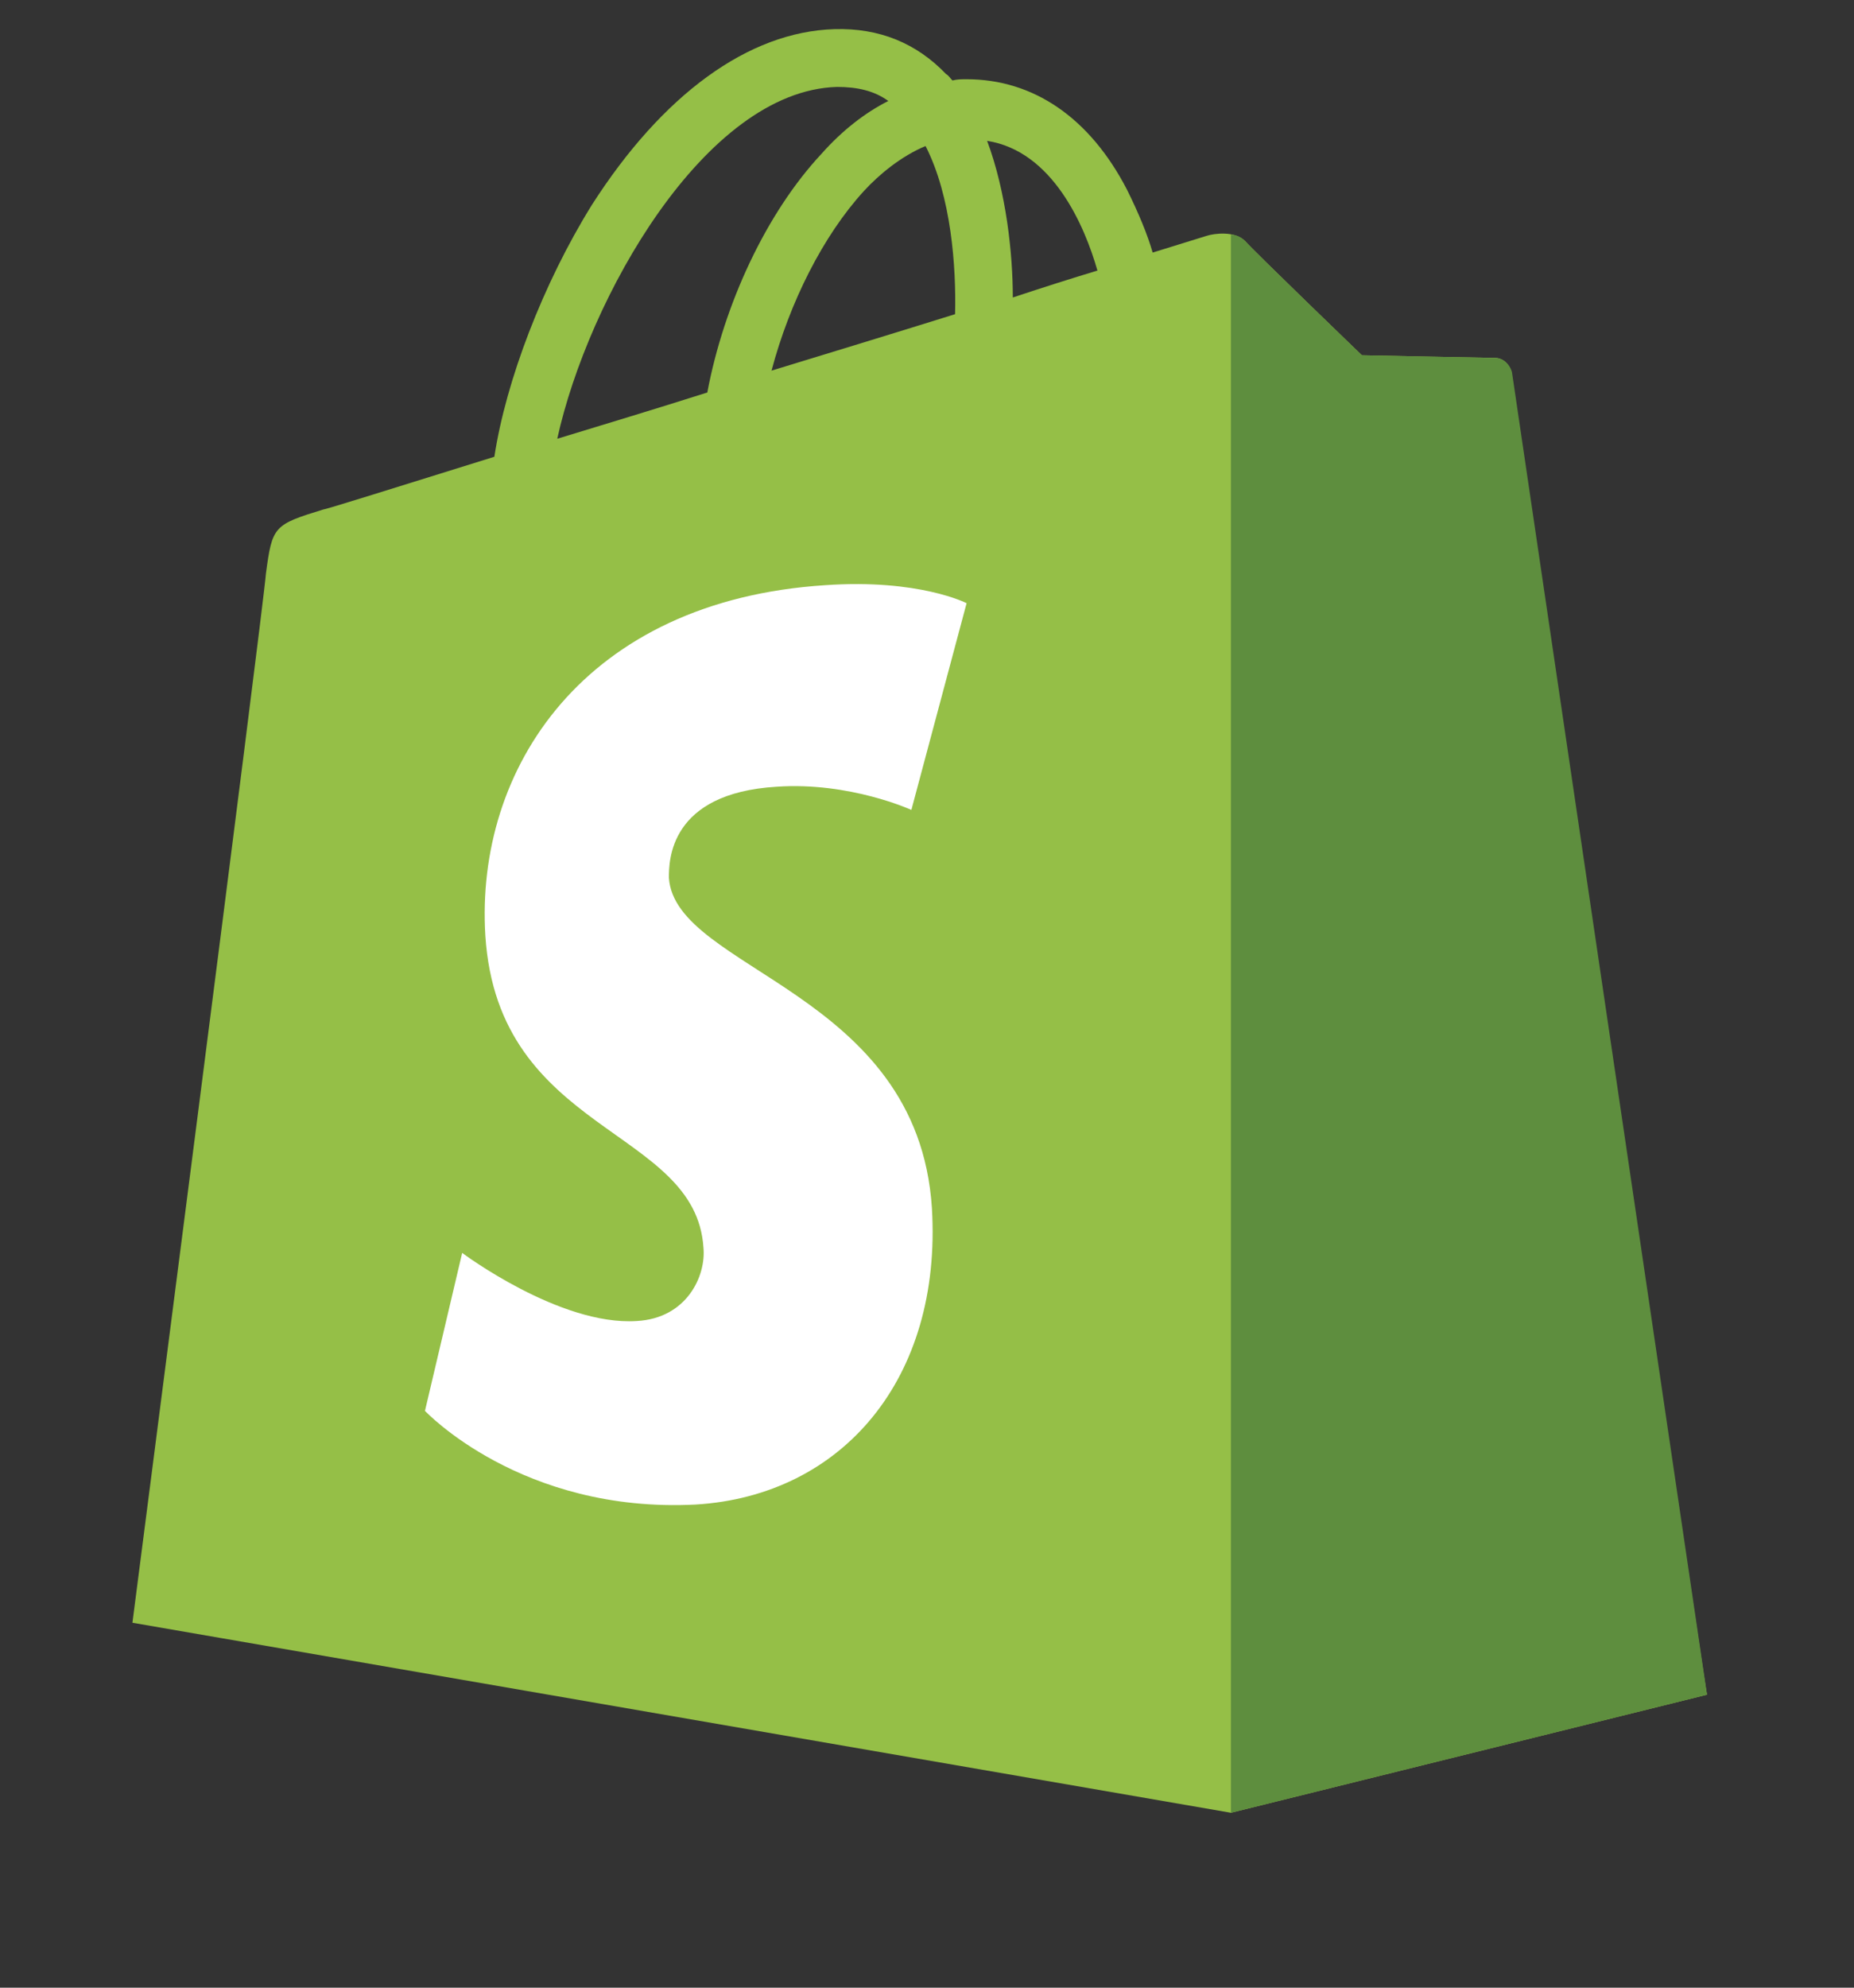 <svg width="14" height="15" viewBox="0 0 14 15" fill="none" xmlns="http://www.w3.org/2000/svg">
<rect x="0" y="0" width="14" height="15" fill="#333333" stroke="none"/>
<g clip-path="url(#clip0_4_3041)">
<path d="M11.408 2.807C11.398 2.739 11.34 2.701 11.291 2.701C11.243 2.701 10.284 2.681 10.284 2.681C10.284 2.681 9.479 1.906 9.402 1.819C9.324 1.741 9.169 1.761 9.111 1.78C9.111 1.78 8.956 1.828 8.704 1.906C8.665 1.77 8.597 1.606 8.51 1.431C8.229 0.888 7.803 0.598 7.299 0.598C7.26 0.598 7.231 0.598 7.192 0.607C7.173 0.588 7.163 0.569 7.144 0.559C6.921 0.326 6.64 0.21 6.301 0.22C5.652 0.239 5.002 0.714 4.469 1.547C4.101 2.139 3.82 2.875 3.733 3.447C2.987 3.679 2.463 3.844 2.444 3.844C2.066 3.96 2.056 3.97 2.008 4.329C1.988 4.6 1 12.246 1 12.246L9.295 13.68L12.89 12.789C12.881 12.789 11.417 2.875 11.408 2.807ZM8.287 2.042C8.094 2.1 7.88 2.168 7.648 2.245C7.648 1.916 7.599 1.451 7.454 1.063C7.948 1.14 8.19 1.702 8.287 2.042ZM7.212 2.371C6.776 2.507 6.301 2.652 5.826 2.797C5.962 2.284 6.214 1.78 6.524 1.441C6.64 1.315 6.805 1.179 6.989 1.102C7.183 1.48 7.221 2.013 7.212 2.371ZM6.32 0.656C6.475 0.656 6.601 0.685 6.708 0.762C6.533 0.85 6.359 0.985 6.204 1.16C5.787 1.606 5.467 2.294 5.341 2.962C4.944 3.088 4.556 3.205 4.208 3.311C4.44 2.255 5.322 0.685 6.32 0.656Z" fill="#95BF47"/>
<path d="M11.291 2.701C11.243 2.701 10.284 2.681 10.284 2.681C10.284 2.681 9.479 1.906 9.402 1.819C9.373 1.79 9.334 1.771 9.295 1.771V13.68L12.89 12.789C12.89 12.789 11.427 2.875 11.417 2.807C11.398 2.74 11.34 2.701 11.291 2.701Z" fill="#5E8E3E"/>
<path d="M7.299 4.552L6.882 6.112C6.882 6.112 6.417 5.899 5.865 5.937C5.051 5.986 5.051 6.499 5.051 6.625C5.099 7.323 6.931 7.478 7.037 9.116C7.115 10.405 6.359 11.287 5.254 11.354C3.936 11.422 3.209 10.647 3.209 10.647L3.49 9.455C3.49 9.455 4.227 10.007 4.808 9.969C5.186 9.949 5.332 9.629 5.312 9.416C5.254 8.505 3.762 8.563 3.665 7.061C3.587 5.802 4.411 4.532 6.233 4.416C6.94 4.367 7.299 4.552 7.299 4.552Z" fill="white"/>
</g>
<defs>
<clipPath id="clip0_4_3041">
<rect width="14" height="14" fill="white" transform="translate(0 0.219)"/>
</clipPath>
</defs>
</svg>
